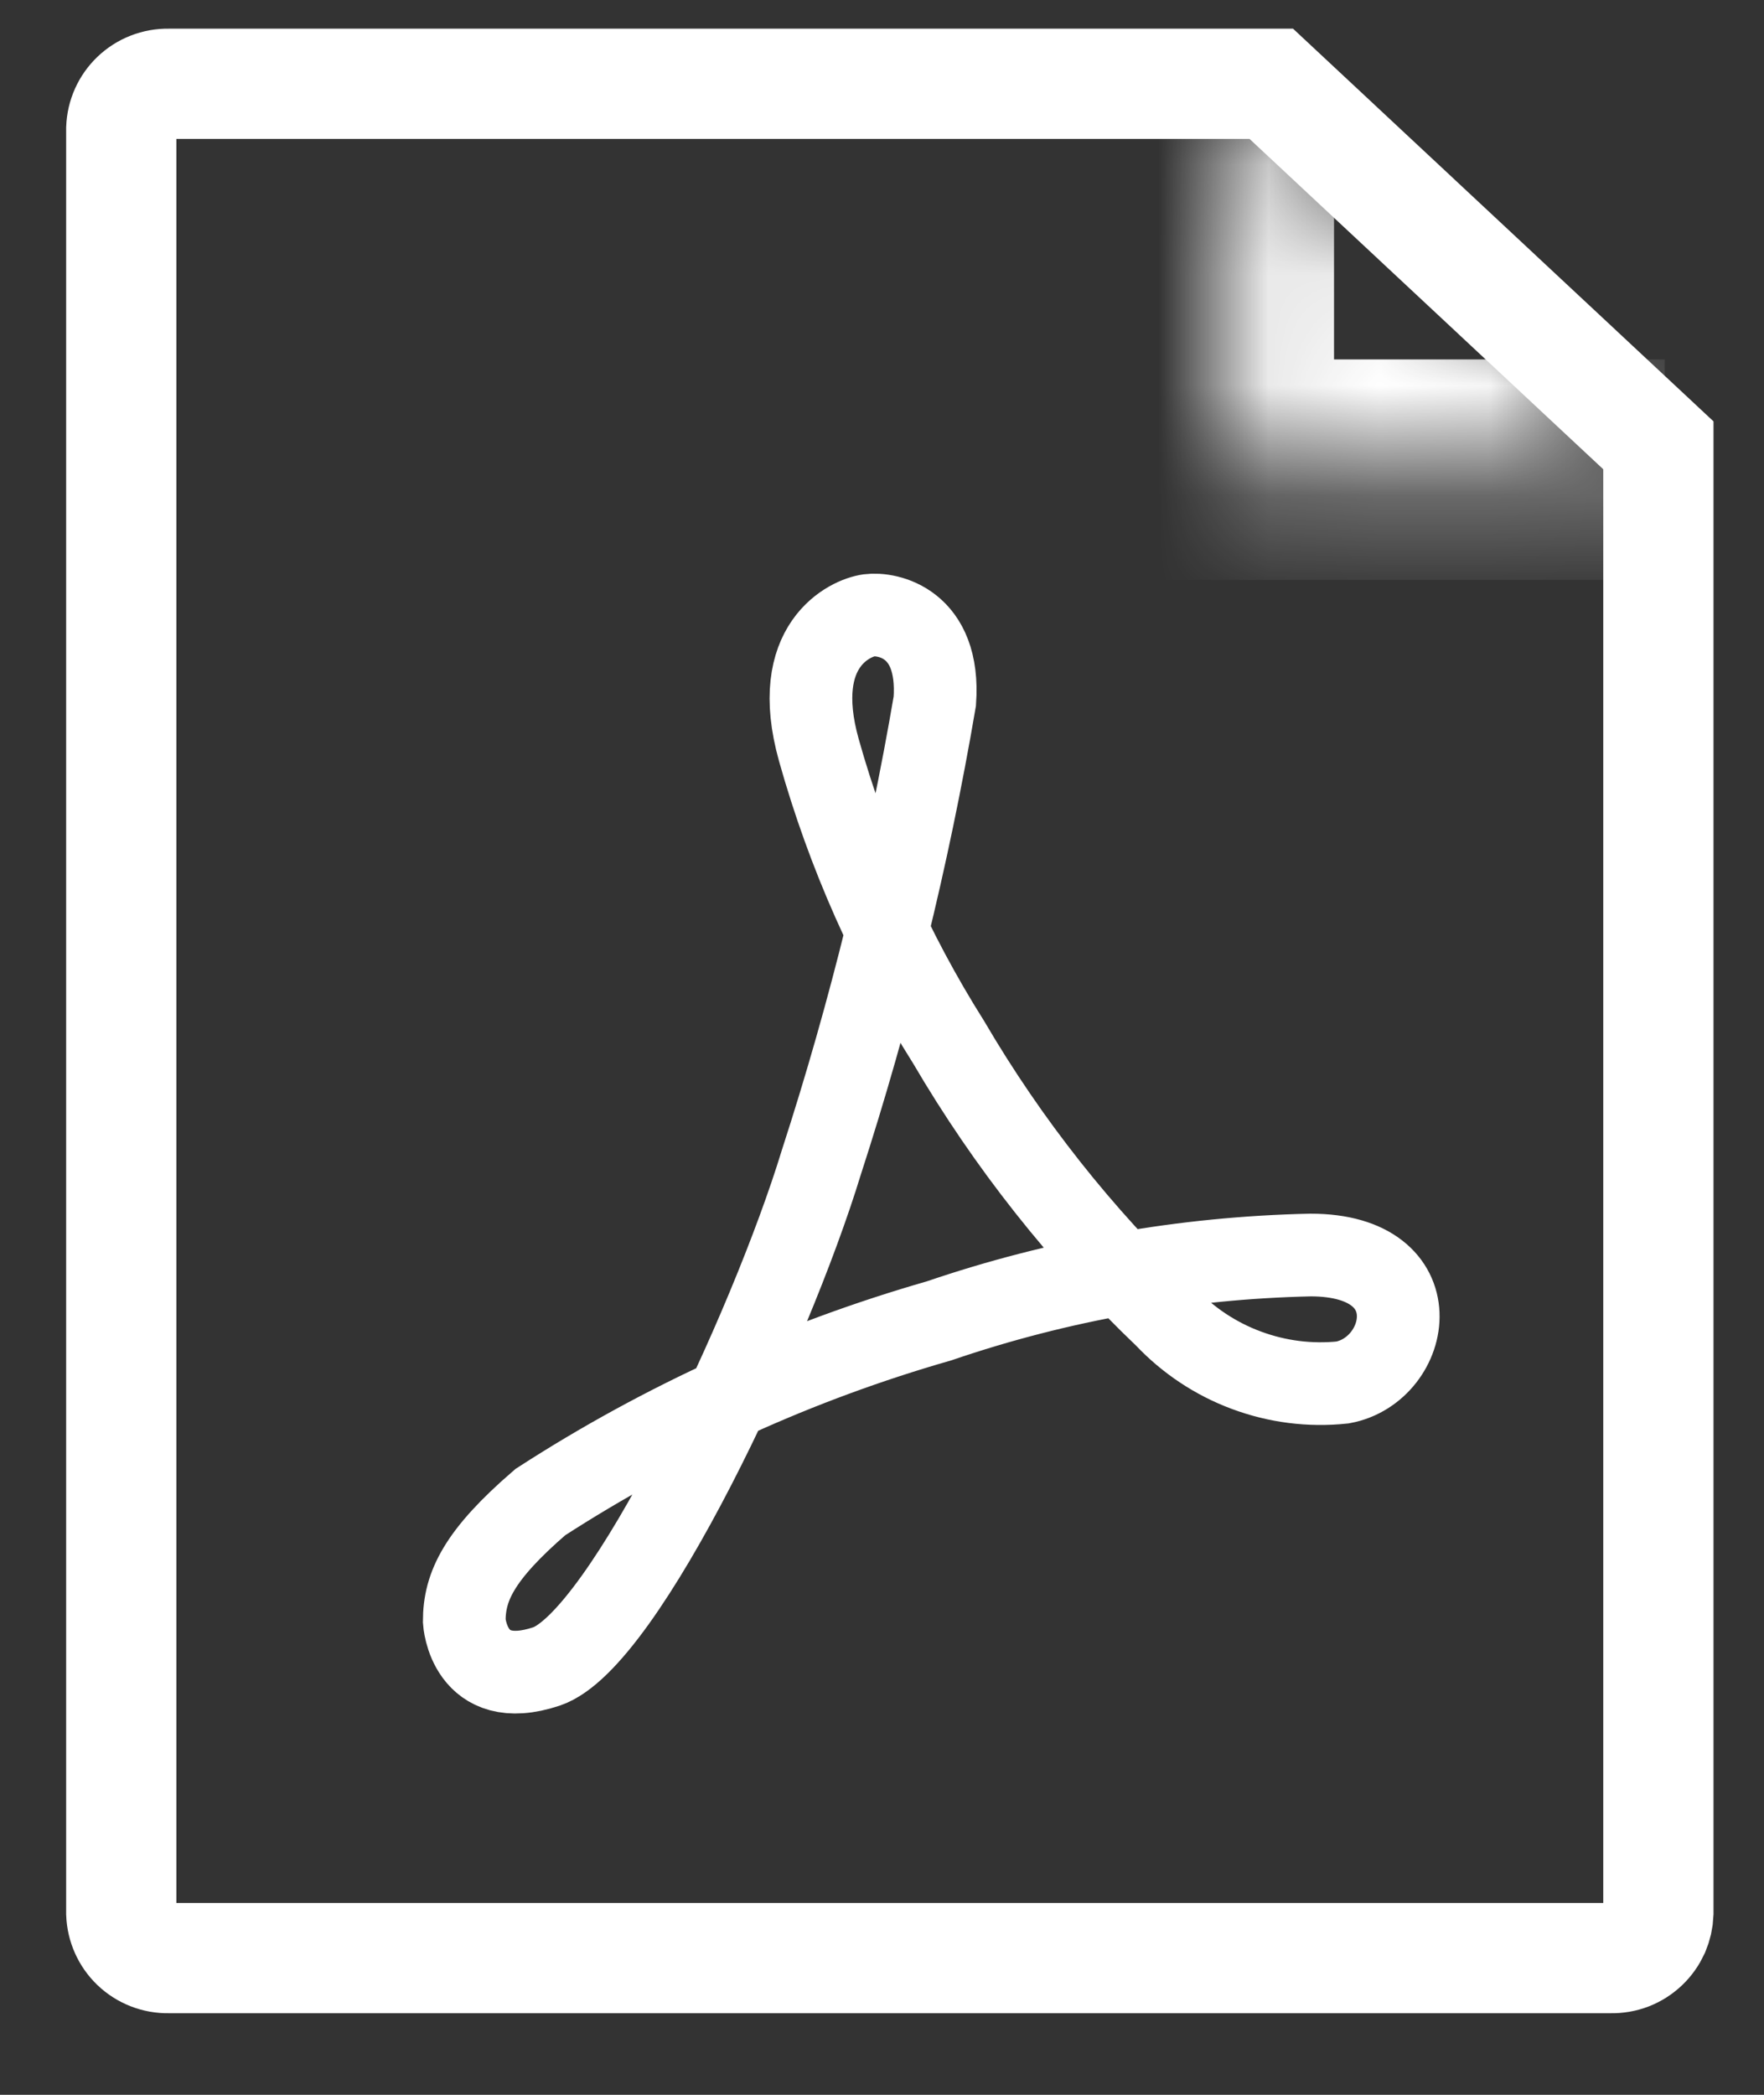<svg width="16" height="19" viewBox="0 0 16 19" fill="none" xmlns="http://www.w3.org/2000/svg">
<rect x="0" y="0" width="16" height="19" fill="#333333" stroke="none"/>
<g id="icon-pdf">
<path id="Vector" d="M14.612 17.76L14.612 17.76H14.6H1.537V17.76L1.528 17.76C1.417 17.762 1.309 17.72 1.229 17.643C1.15 17.567 1.104 17.463 1.1 17.354V1.166C1.104 1.056 1.15 0.953 1.229 0.877C1.309 0.8 1.417 0.758 1.528 0.76L1.528 0.76H1.537H11.531L15.042 4.039V17.354C15.04 17.408 15.028 17.46 15.007 17.51C14.984 17.56 14.952 17.606 14.912 17.644C14.872 17.682 14.825 17.712 14.774 17.732C14.722 17.752 14.667 17.761 14.612 17.76Z" stroke="#fff" stroke-miterlimit="10"/>
<g id="Vector_2">
<mask id="path-2-inside-1_1257_1983" fill="white">
<path d="M15.1 4.26H11.1V0.76"/>
</mask>
<path d="M11.1 4.26H10.1V5.26H11.1V4.26ZM15.1 3.26H11.1V5.26H15.1V3.26ZM12.1 4.26V0.76H10.1V4.26H12.1Z" fill="#fff" mask="url(#path-2-inside-1_1257_1983)"/>
</g>
<path id="Vector_3" d="M4.211 14.704C4.211 14.704 4.249 15.35 4.956 15.115C5.663 14.879 6.989 12.052 7.449 10.545C7.893 9.176 8.237 7.777 8.479 6.359C8.529 5.646 8.046 5.559 7.882 5.581C7.718 5.603 7.159 5.844 7.427 6.802C7.69 7.739 8.087 8.632 8.605 9.454C9.142 10.371 9.804 11.209 10.572 11.942C10.776 12.158 11.027 12.325 11.305 12.428C11.584 12.532 11.882 12.57 12.178 12.539C12.797 12.424 13 11.383 11.887 11.383C10.74 11.408 9.604 11.609 8.518 11.98C7.238 12.347 6.019 12.901 4.901 13.624C4.342 14.106 4.211 14.391 4.211 14.704Z" stroke="#fff" stroke-width="0.75" stroke-miterlimit="10"/>
</g>
</svg>

